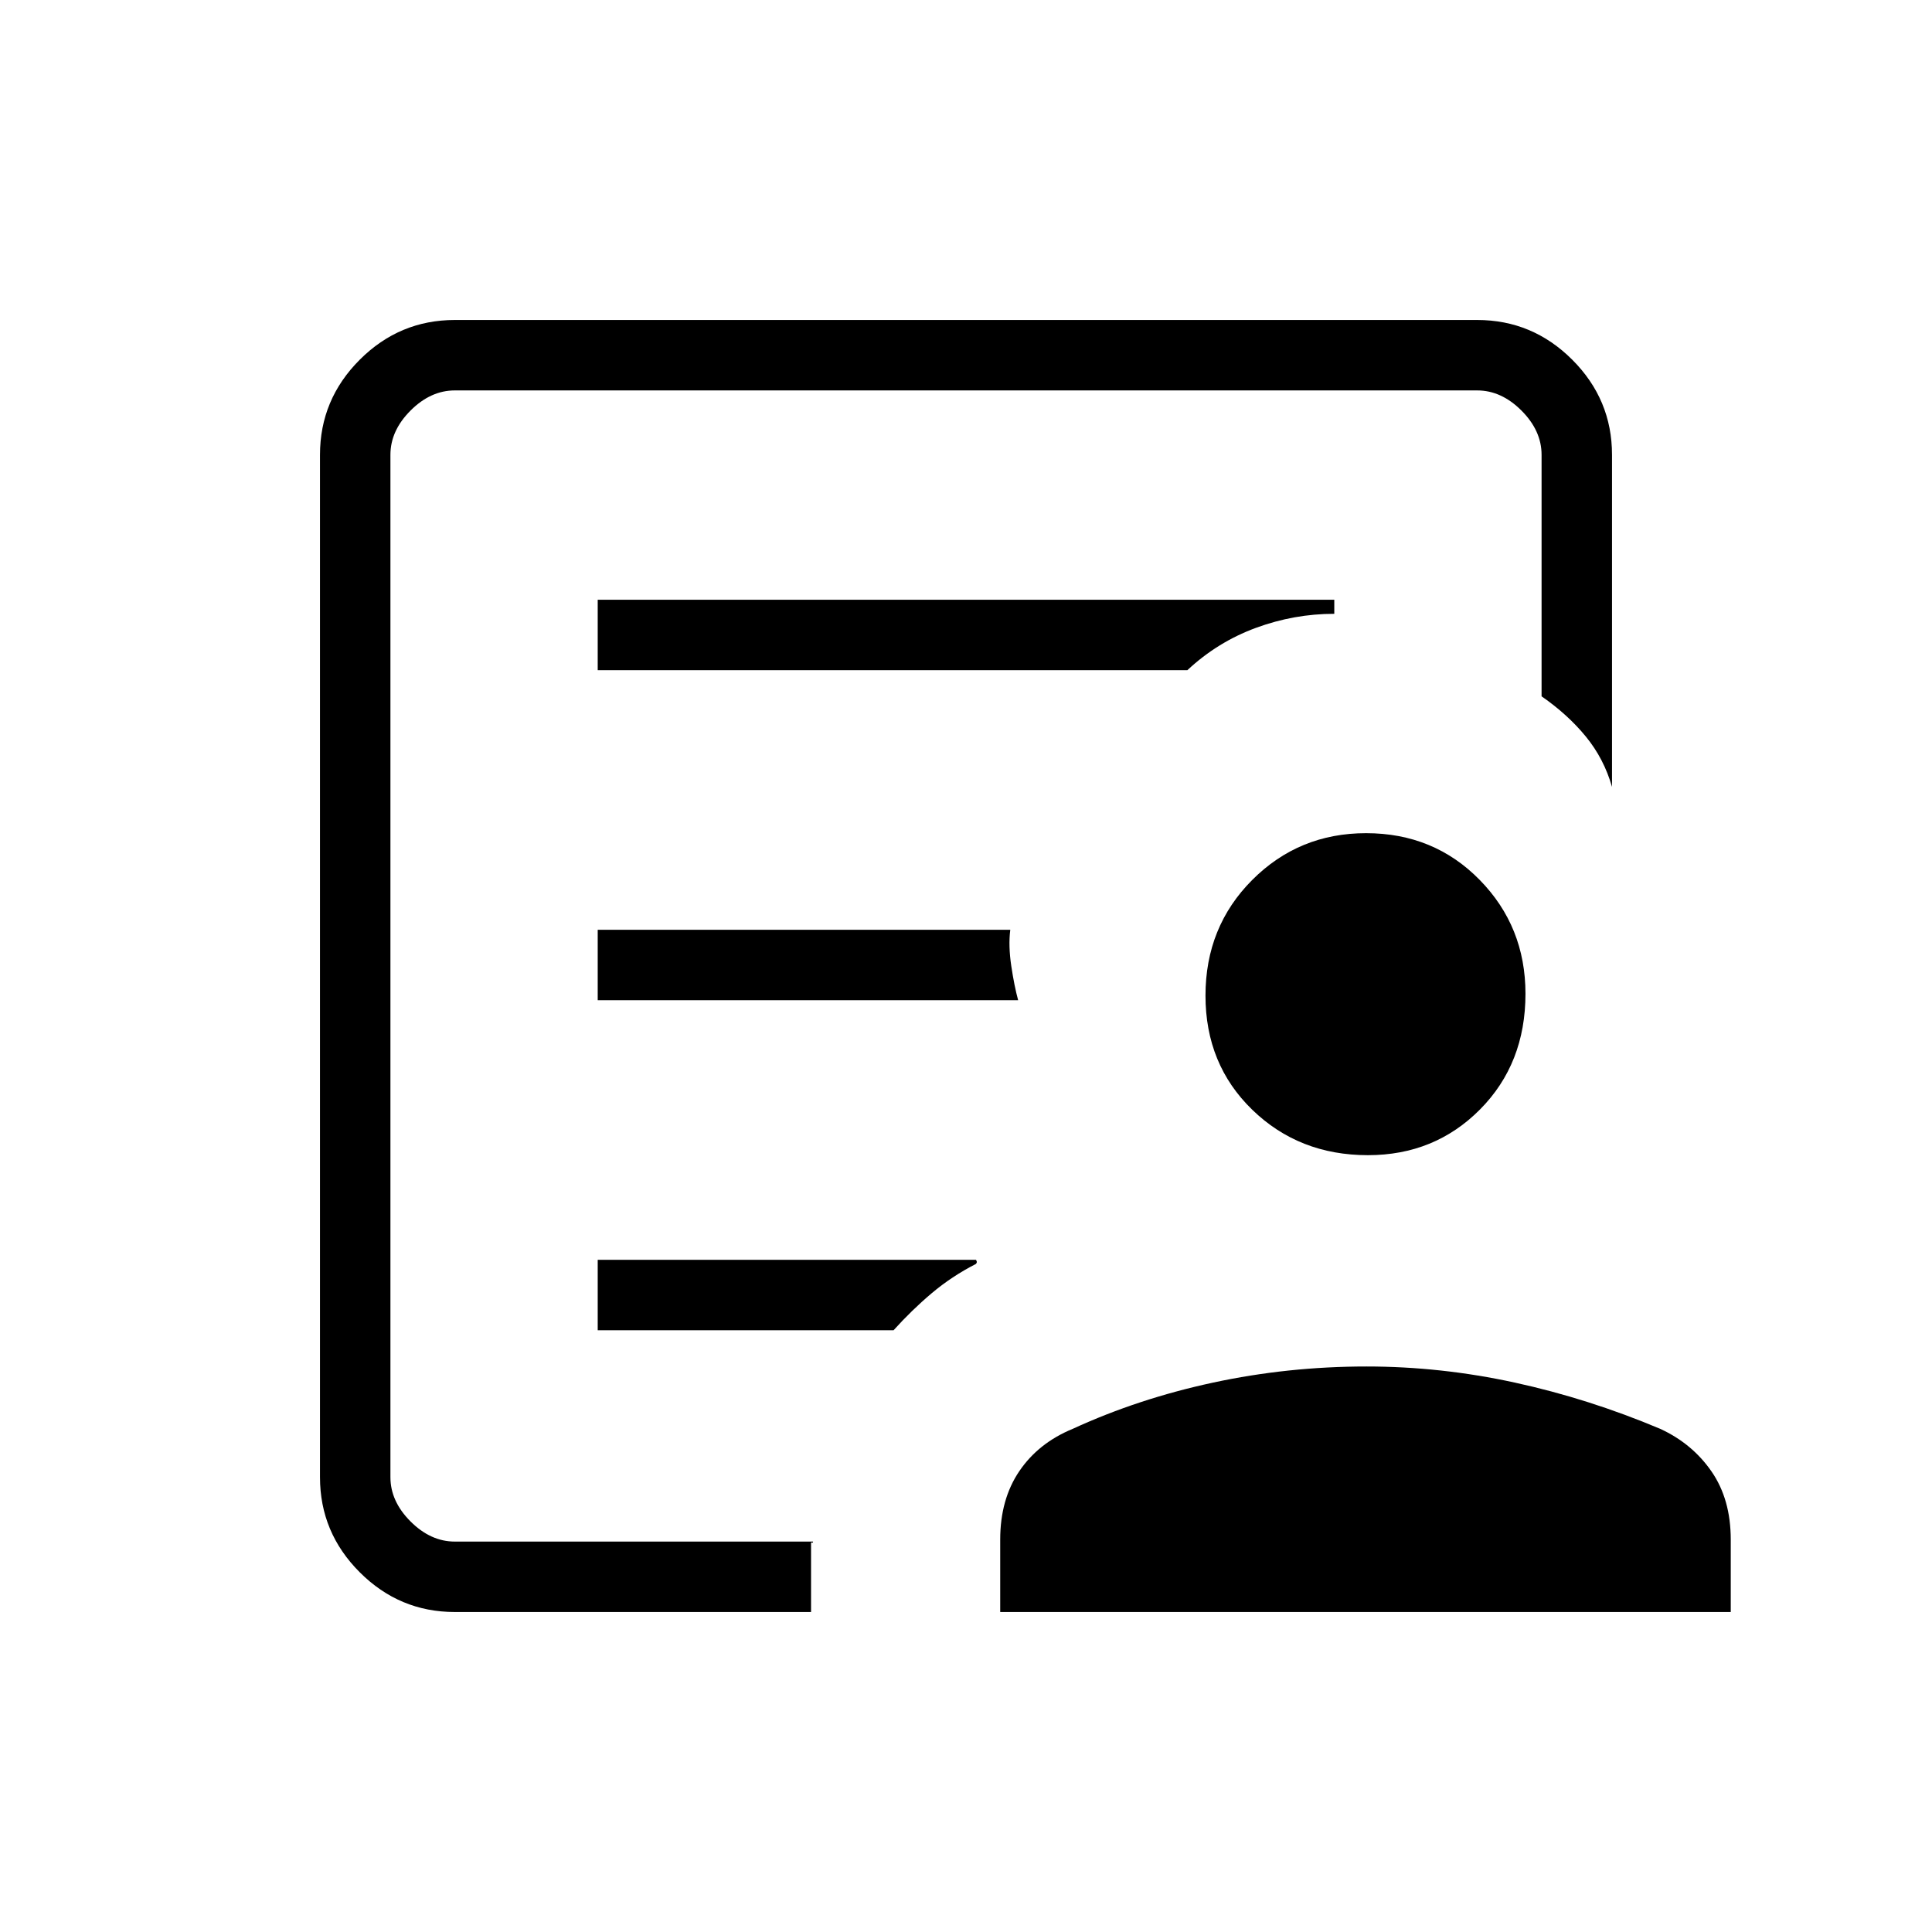 <svg xmlns="http://www.w3.org/2000/svg" height="48" viewBox="0 -960 960 960" width="48"><path d="M194-194v-572 152-26V-194Zm103-269h208.91q-1.91-7-3.41-17-1.5-10-.5-18H297v35Zm0 164h147q9-10 18.94-18.39 9.94-8.4 22.06-14.61l.35-.7q.15-.3-.35-1.3H297v35Zm0-328h293q15-14 34-21t39-7v-7H297v35Zm-71 468q-27.5 0-47.25-19.75T159-226v-508q0-27.5 19.75-47.25T226-801h508q27.5 0 47.25 19.75T801-734v165q-4-14-13-25t-22-20v-120q0-12-10-22t-22-10H226q-12 0-22 10t-10 22v508q0 12 10 22t22 10h178q0 .75-.5.5t-.5.5v34H226Zm453.71-227q-34.19 0-57.45-22.55Q599-431.1 599-465.29t23.21-57.45Q645.42-546 678.79-546q33.69 0 56.45 23.21Q758-499.58 758-466.21q0 34.69-22.55 57.45Q712.9-386 679.71-386ZM497-159v-36q0-20 9.5-34t26.5-21q32.59-15 69.8-23 37.2-8 76.2-8 37 0 73.7 8 36.71 8 72.3 23 15.92 7.36 25.46 21.18Q860-215 860-195v36H497Z"/></svg>